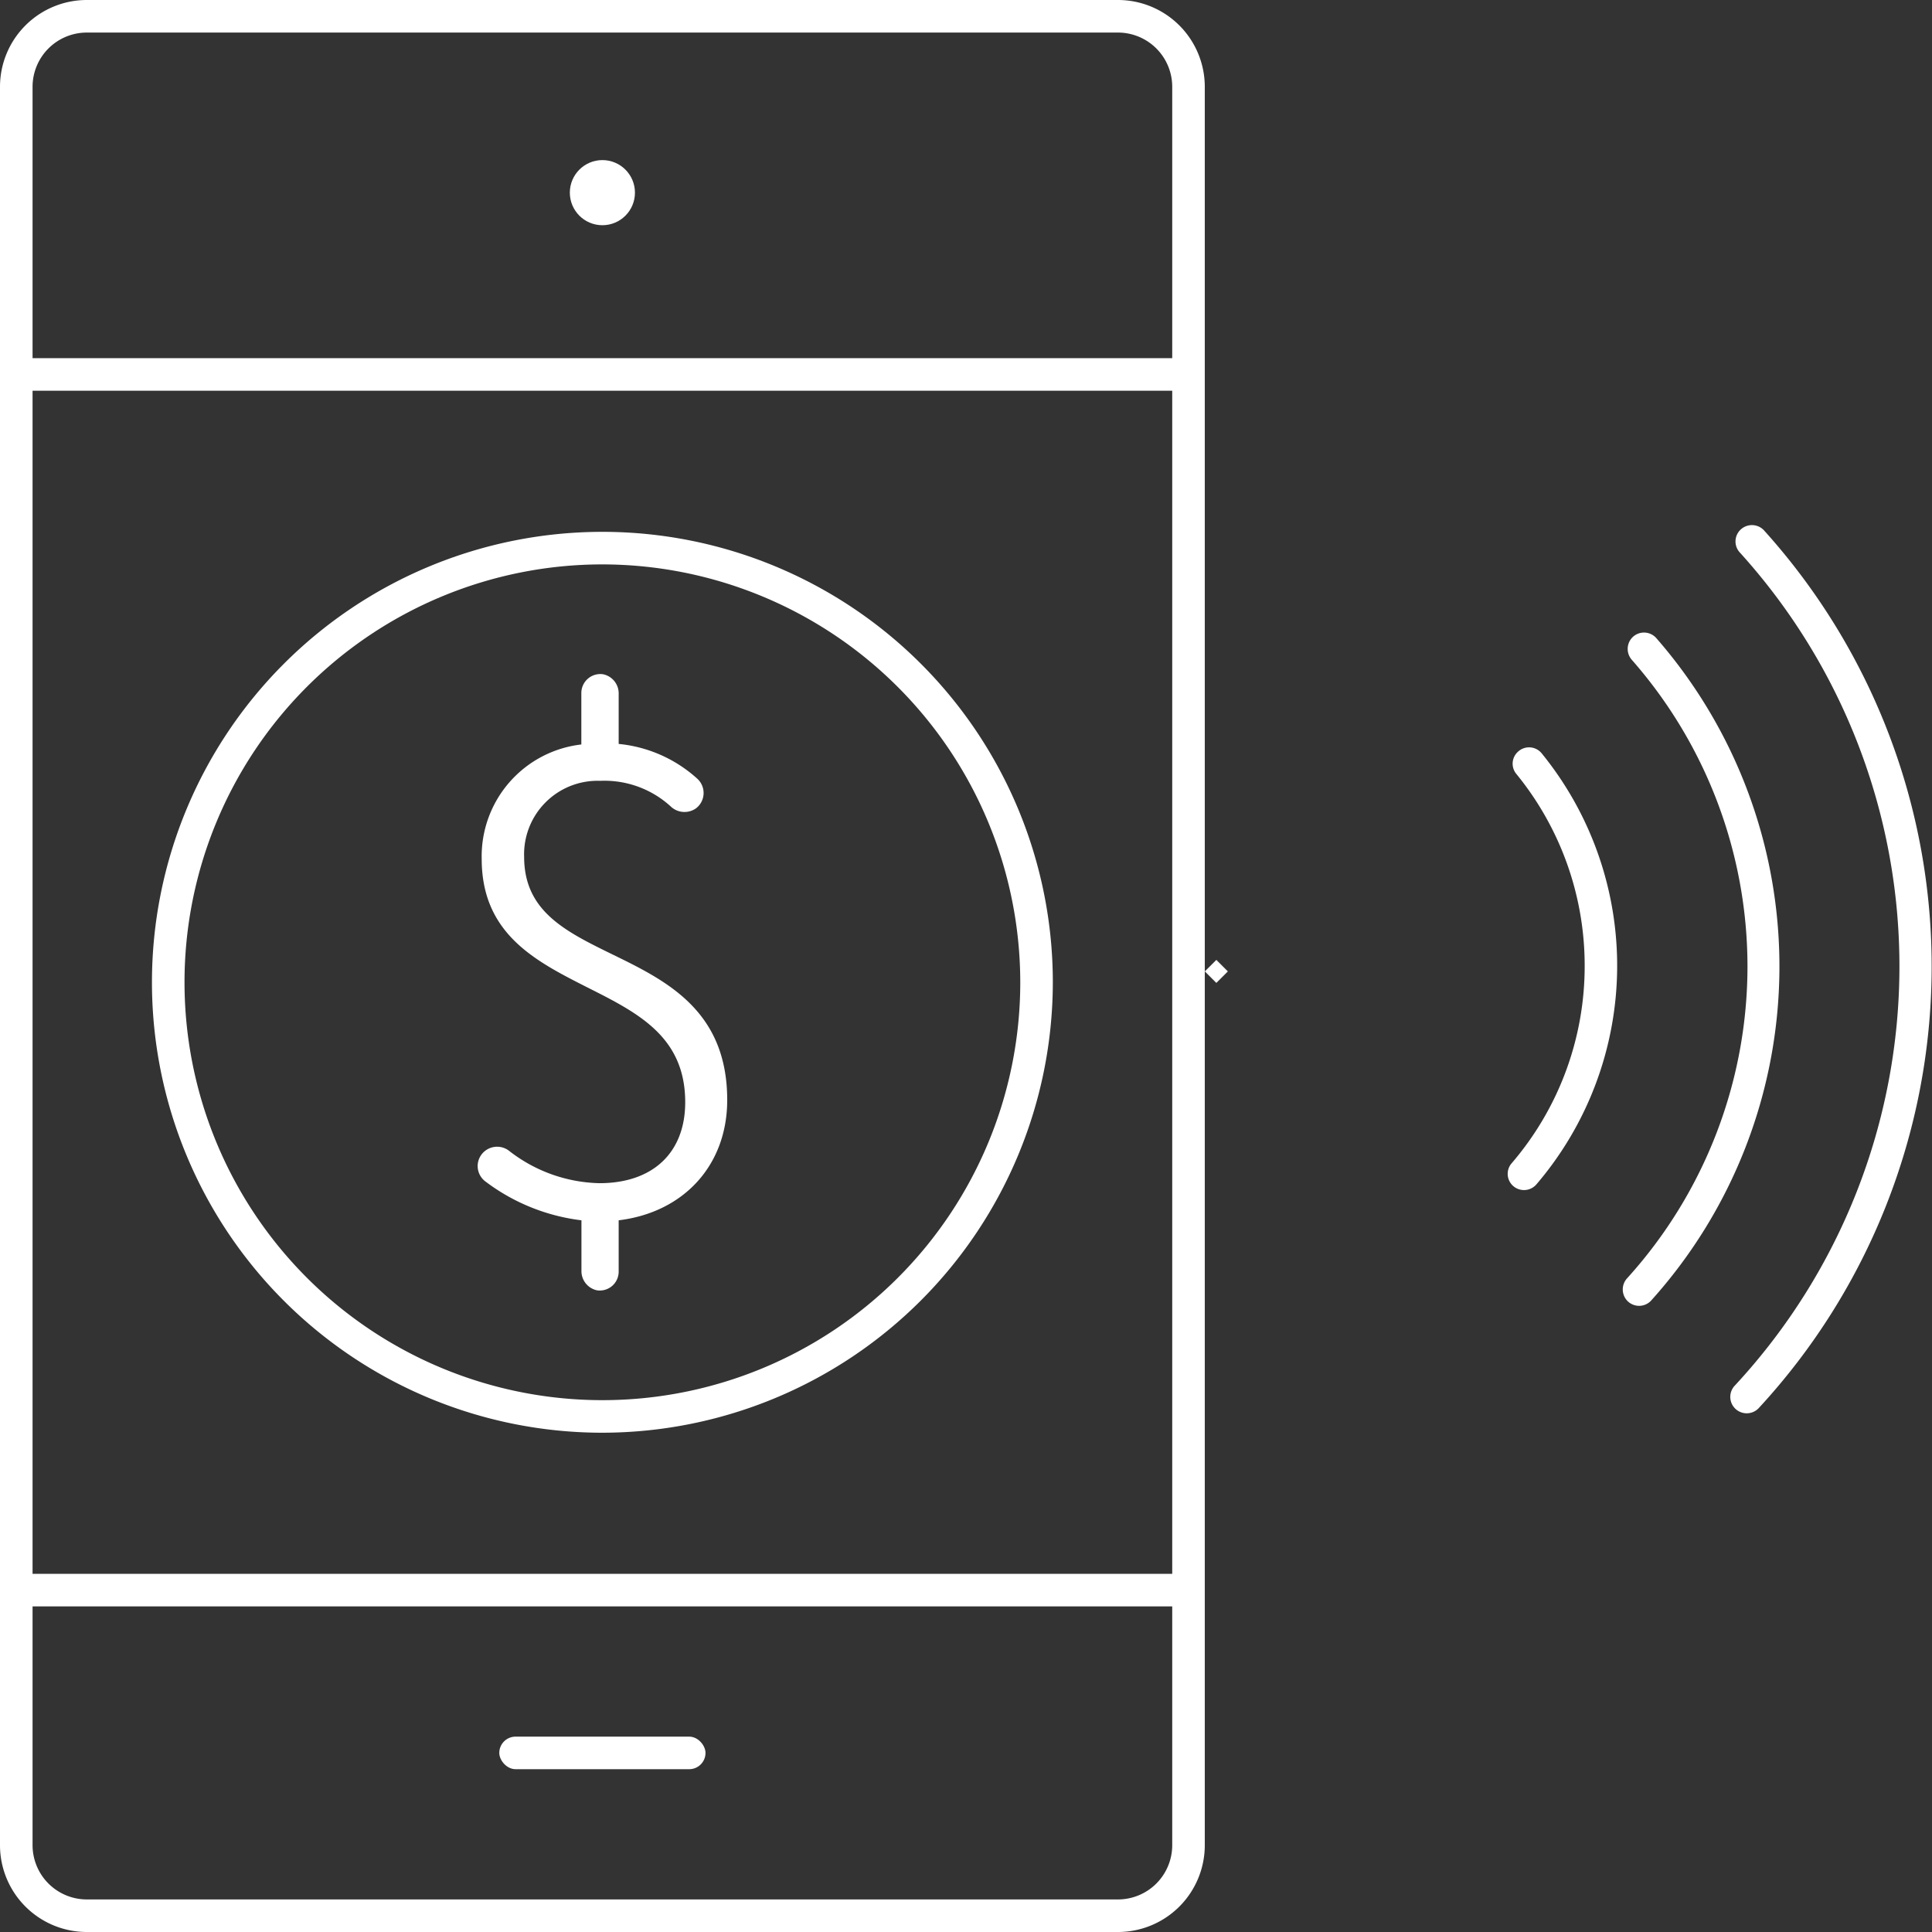 <svg xmlns="http://www.w3.org/2000/svg" viewBox="0 0 178 178"><rect x="0" y="0" width="178" height="178" fill="#333333" stroke="none"/><defs><style>.cls-1,.cls-3{fill:#fff;}.cls-2{fill:none;stroke:#fff;stroke-linejoin:round;stroke-width:3px;}.cls-3{opacity:0;}</style></defs><g id="圖層_2" data-name="圖層 2"><g id="圖層_3" data-name="圖層 3"><path class="cls-1" d="M175,89a56.78,56.78,0,0,1-15.16,38.65,1.51,1.51,0,0,0,0,2.1h0a1.52,1.52,0,0,0,2.18,0,59.95,59.95,0,0,0,.48-80.91,1.52,1.52,0,0,0-2.18,0h0a1.5,1.5,0,0,0,0,2.09A56.77,56.77,0,0,1,175,89Z"/><path class="cls-1" d="M161,89a42.81,42.81,0,0,1-11.07,28.75,1.52,1.52,0,0,0,0,2.1h0a1.51,1.51,0,0,0,2.17,0,46,46,0,0,0,.49-61.07,1.51,1.51,0,0,0-2.19-.06h0a1.52,1.52,0,0,0-.05,2.08A42.81,42.81,0,0,1,161,89Z"/><path class="cls-1" d="M146,89a27.85,27.85,0,0,1-6.75,18.2,1.49,1.49,0,0,0,.09,2h0a1.51,1.51,0,0,0,2.23-.1,31,31,0,0,0,.48-39.68,1.5,1.5,0,0,0-2.24-.12h0a1.48,1.48,0,0,0-.11,2A27.9,27.9,0,0,1,146,89Z"/><rect class="cls-1" x="111.31" y="88.75" width="1.5" height="1.5" transform="translate(-30.46 105.45) rotate(-45)"/><path class="cls-1" d="M103,3a5,5,0,0,1,5,5V170a5,5,0,0,1-5,5H8a5,5,0,0,1-5-5V8A5,5,0,0,1,8,3h95m0-3H8A8,8,0,0,0,0,8V170a8,8,0,0,0,8,8h95a8,8,0,0,0,8-8V8a8,8,0,0,0-8-8Z"/><line class="cls-2" x1="2" y1="34.5" x2="110" y2="34.5"/><line class="cls-2" x1="2.5" y1="146.5" x2="110.5" y2="146.5"/><circle class="cls-2" cx="55.5" cy="17.75" r="1.5"/><rect class="cls-1" x="46" y="160" width="19" height="3" rx="1.5"/><path class="cls-1" d="M56.44,87.94c-4.38-2.14-8.15-4-8.15-9a6.77,6.77,0,0,1,7-7,9.05,9.05,0,0,1,6.57,2.42,1.84,1.84,0,0,0,2.27.11,1.78,1.78,0,0,0,.13-2.71A12.58,12.58,0,0,0,57,68.54V63.93a1.8,1.8,0,0,0-1.44-1.81,1.75,1.75,0,0,0-2,1.71v4.76a10.37,10.37,0,0,0-9.18,10.54c0,6.94,5,9.44,9.75,11.85,4.63,2.33,9,4.52,9,10.57,0,4.67-3,7.46-7.9,7.46a14,14,0,0,1-8.35-3,1.8,1.8,0,0,0-2.51.35h0a1.77,1.77,0,0,0,.35,2.49,18.32,18.32,0,0,0,8.85,3.58v4.62A1.81,1.81,0,0,0,55,118.88a1.74,1.74,0,0,0,2-1.71v-4.74c6-.73,10-5.08,10-11.08C67,93.11,61.4,90.36,56.44,87.94Z"/><path class="cls-1" d="M55.5,132A41.5,41.5,0,1,1,97,90.5,41.55,41.55,0,0,1,55.5,132Zm0-80A38.5,38.5,0,1,0,94,90.5,38.54,38.54,0,0,0,55.5,52Z"/><rect class="cls-3" width="178" height="178"/></g></g></svg>